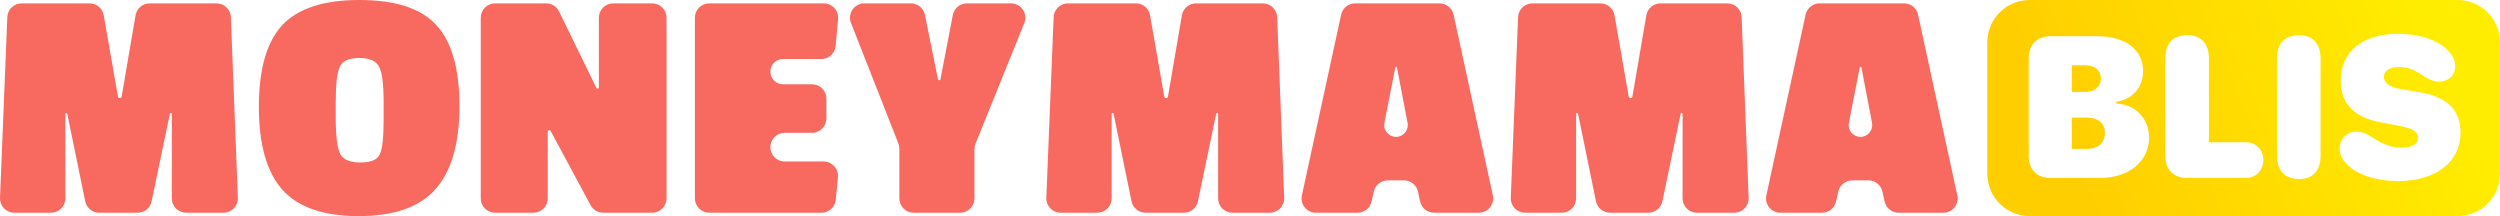<?xml version="1.0" encoding="UTF-8"?>
<svg width="590px" height="51px" viewBox="0 0 590 51" version="1.1" xmlns="http://www.w3.org/2000/svg" xmlns:xlink="http://www.w3.org/1999/xlink">
    <title>Group</title>
    <defs>
        <filter color-interpolation-filters="auto" id="filter-1">
            <feColorMatrix in="SourceGraphic" type="matrix" values="0 0 0 0 0.008 0 0 0 0 0.631 0 0 0 0 0.698 0 0 0 1 0"></feColorMatrix>
        </filter>
        <linearGradient x1="92.66%" y1="42.198%" x2="12.809%" y2="56.814%" id="linearGradient-2">
            <stop stop-color="#FFED00" offset="0%"></stop>
            <stop stop-color="#FFCE00" offset="100%"></stop>
        </linearGradient>
    </defs>
    <g id="Page-1" stroke="none" stroke-width="1" fill="none" fill-rule="evenodd">
        <g id="Artboard-Copy-3" transform="translate(-46, -65)">
            <g id="Group" transform="translate(46, 65)">
                <g filter="url(#filter-1)" id="Group-25-Copy">
                    <g>
                        <path d="M461.922,46.105 C462.38,48.213 460.772,50.204 458.613,50.204 L448.068,50.204 C446.475,50.204 445.098,49.096 444.759,47.541 L444.256,45.229 C443.917,43.675 442.54,42.566 440.947,42.566 L437.14,42.566 C435.56,42.566 434.19,43.657 433.838,45.195 L433.294,47.576 C432.942,49.113 431.572,50.204 429.992,50.204 L420.169,50.204 C418.009,50.204 416.401,48.213 416.859,46.105 L426.123,3.46 C426.461,1.905 427.839,0.795 429.432,0.795 L449.349,0.795 C450.942,0.795 452.32,1.905 452.658,3.46 L461.922,46.105 Z M439.066,32.302 C440.811,32.302 442.124,30.716 441.797,29.005 L439.297,15.917 C439.279,15.822 439.196,15.753 439.099,15.753 C439.002,15.753 438.92,15.822 438.901,15.916 L436.337,28.992 C436.001,30.707 437.316,32.302 439.066,32.302 Z" id="Shape" fill="#F8695F" fill-rule="nonzero"></path>
                        <path d="M412.678,46.692 C412.752,48.609 411.216,50.204 409.294,50.204 L400.475,50.204 C398.604,50.204 397.089,48.69 397.089,46.822 L397.089,26.883 C397.089,26.756 396.986,26.653 396.859,26.653 C396.75,26.653 396.656,26.73 396.634,26.836 L392.325,47.512 C391.998,49.08 390.614,50.204 389.01,50.204 L379.966,50.204 C378.358,50.204 376.971,49.074 376.649,47.5 L372.414,26.836 C372.392,26.73 372.299,26.653 372.19,26.653 C372.064,26.653 371.961,26.756 371.961,26.882 L371.961,46.822 C371.961,48.69 370.445,50.204 368.575,50.204 L359.927,50.204 C358.004,50.204 356.467,48.606 356.544,46.686 L358.267,4.041 C358.341,2.228 359.834,0.795 361.651,0.795 L377.685,0.795 C379.331,0.795 380.737,1.977 381.021,3.595 L384.377,22.785 C384.415,22.998 384.599,23.153 384.815,23.153 C385.032,23.153 385.217,22.997 385.254,22.783 L388.536,3.607 C388.814,1.983 390.224,0.795 391.874,0.795 L407.643,0.795 C409.462,0.795 410.956,2.231 411.026,4.046 L412.678,46.692 Z" id="Path" fill="#F8695F" fill-rule="nonzero"></path>
                        <path d="M352.31,46.105 C352.768,48.213 351.161,50.204 349.001,50.204 L338.456,50.204 C336.864,50.204 335.486,49.096 335.148,47.541 L334.644,45.229 C334.306,43.675 332.928,42.566 331.335,42.566 L327.528,42.566 C325.949,42.566 324.579,43.657 324.227,45.195 L323.683,47.576 C323.33,49.113 321.961,50.204 320.381,50.204 L310.556,50.204 C308.397,50.204 306.789,48.213 307.247,46.105 L316.512,3.46 C316.849,1.905 318.227,0.795 319.821,0.795 L339.737,0.795 C341.331,0.795 342.708,1.905 343.046,3.46 L352.31,46.105 Z M329.454,32.302 C331.199,32.302 332.513,30.716 332.186,29.005 L329.685,15.917 C329.667,15.822 329.584,15.753 329.487,15.753 C329.391,15.753 329.308,15.822 329.289,15.916 L326.726,28.992 C326.389,30.707 327.704,32.302 329.454,32.302 Z" id="Shape" fill="#F8695F" fill-rule="nonzero"></path>
                        <path d="M303.067,46.692 C303.142,48.609 301.605,50.204 299.684,50.204 L290.864,50.204 C288.994,50.204 287.478,48.69 287.478,46.822 L287.478,26.883 C287.478,26.756 287.375,26.653 287.248,26.653 C287.14,26.653 287.046,26.73 287.024,26.836 L282.714,47.512 C282.387,49.08 281.003,50.204 279.399,50.204 L270.356,50.204 C268.747,50.204 267.361,49.074 267.038,47.5 L262.804,26.836 C262.782,26.73 262.688,26.653 262.58,26.653 C262.453,26.653 262.35,26.756 262.35,26.882 L262.35,46.822 C262.35,48.69 260.834,50.204 258.964,50.204 L250.317,50.204 C248.393,50.204 246.855,48.606 246.933,46.686 L248.657,4.041 C248.73,2.228 250.223,0.795 252.04,0.795 L268.074,0.795 C269.72,0.795 271.127,1.977 271.41,3.595 L274.766,22.785 C274.803,22.998 274.989,23.153 275.205,23.153 C275.421,23.153 275.606,22.997 275.643,22.783 L278.926,3.607 C279.204,1.983 280.613,0.795 282.263,0.795 L298.032,0.795 C299.851,0.795 301.345,2.231 301.416,4.046 L303.067,46.692 Z" id="Path" fill="#F8695F" fill-rule="nonzero"></path>
                        <path d="M238.598,0.795 C240.999,0.795 242.637,3.221 241.738,5.444 L230.219,33.921 C230.057,34.323 229.973,34.753 229.973,35.187 L229.973,46.822 C229.973,48.69 228.457,50.204 226.587,50.204 L215.636,50.204 C213.766,50.204 212.25,48.69 212.25,46.822 L212.25,35.091 C212.25,34.668 212.171,34.249 212.017,33.855 L200.837,5.413 C199.964,3.195 201.602,0.795 203.988,0.795 L214.97,0.795 C216.583,0.795 217.971,1.931 218.289,3.509 L221.354,18.693 C221.383,18.834 221.507,18.936 221.652,18.936 C221.797,18.936 221.922,18.833 221.95,18.69 L224.869,3.538 C225.175,1.946 226.57,0.795 228.194,0.795 L238.598,0.795 Z" id="Path" fill="#F8695F" fill-rule="nonzero"></path>
                        <path d="M197.241,47.146 C197.073,48.88 195.614,50.204 193.87,50.204 L167.383,50.204 C165.513,50.204 163.997,48.69 163.997,46.822 L163.997,4.177 C163.997,2.31 165.513,0.795 167.383,0.795 L194.412,0.795 C196.399,0.795 197.959,2.498 197.784,4.476 L197.219,10.84 C197.065,12.585 195.601,13.923 193.846,13.923 L184.79,13.923 C183.14,13.923 181.803,15.259 181.803,16.907 C181.803,18.555 183.14,19.891 184.79,19.891 L191.646,19.891 C193.516,19.891 195.032,21.405 195.032,23.272 L195.032,27.966 C195.032,29.834 193.516,31.348 191.646,31.348 L185.189,31.348 C183.319,31.348 181.803,32.862 181.803,34.729 C181.803,36.597 183.319,38.111 185.189,38.111 L194.383,38.111 C196.381,38.111 197.945,39.83 197.754,41.816 L197.241,47.146 Z" id="Path" fill="#F8695F" fill-rule="nonzero"></path>
                        <path d="M157.306,46.822 C157.306,48.69 155.79,50.204 153.92,50.204 L142.357,50.204 C141.11,50.204 139.965,49.52 139.375,48.423 L129.952,30.903 C129.889,30.785 129.765,30.711 129.631,30.711 C129.43,30.711 129.266,30.874 129.266,31.075 L129.266,46.822 C129.266,48.69 127.75,50.204 125.88,50.204 L116.844,50.204 C114.974,50.204 113.458,48.69 113.458,46.822 L113.458,4.177 C113.458,2.31 114.974,0.795 116.844,0.795 L128.896,0.795 C130.192,0.795 131.373,1.533 131.941,2.696 L140.748,20.752 C140.799,20.858 140.906,20.925 141.024,20.925 C141.193,20.925 141.331,20.788 141.331,20.618 L141.331,4.177 C141.331,2.31 142.847,0.795 144.717,0.795 L153.92,0.795 C155.79,0.795 157.306,2.31 157.306,4.177 L157.306,46.822 Z" id="Path" fill="#F8695F" fill-rule="nonzero"></path>
                        <path d="M61.091,25.222 C61.091,16.364 62.921,9.945 66.582,5.967 C70.298,1.989 76.372,0 84.804,0 C93.291,0 99.337,1.963 102.942,5.888 C106.603,9.813 108.433,16.204 108.433,25.062 C108.433,33.867 106.547,40.392 102.775,44.635 C99.059,48.878 93.013,51 84.638,51 C76.317,51 70.298,48.905 66.582,44.714 C62.921,40.524 61.091,34.027 61.091,25.222 Z M89.463,15.754 C88.742,14.374 87.189,13.685 84.804,13.685 C82.418,13.685 80.893,14.348 80.228,15.674 C79.562,17 79.229,19.838 79.229,24.187 L79.229,27.688 C79.229,32.143 79.59,35.034 80.311,36.36 C81.032,37.686 82.613,38.349 85.053,38.349 C87.494,38.349 89.019,37.713 89.63,36.44 C90.24,35.167 90.545,32.329 90.545,27.927 L90.545,24.267 C90.545,19.917 90.184,17.08 89.463,15.754 Z" id="Shape" fill="#F8695F" fill-rule="nonzero"></path>
                        <path d="M56.137,46.692 C56.211,48.609 54.675,50.204 52.753,50.204 L43.933,50.204 C42.063,50.204 40.547,48.69 40.547,46.822 L40.547,26.883 C40.547,26.756 40.445,26.654 40.318,26.654 C40.209,26.654 40.115,26.73 40.093,26.836 L35.783,47.512 C35.457,49.08 34.073,50.204 32.468,50.204 L23.425,50.204 C21.816,50.204 20.43,49.074 20.108,47.5 L15.873,26.836 C15.851,26.73 15.758,26.654 15.649,26.654 C15.522,26.654 15.42,26.756 15.42,26.882 L15.42,46.822 C15.42,48.69 13.904,50.204 12.034,50.204 L3.386,50.204 C1.462,50.204 -0.075,48.606 0.003,46.686 L1.726,4.041 C1.8,2.228 3.293,0.795 5.11,0.795 L21.144,0.795 C22.789,0.795 24.196,1.977 24.479,3.595 L27.836,22.785 C27.873,22.998 28.058,23.153 28.274,23.153 C28.491,23.153 28.676,22.997 28.712,22.783 L31.995,3.607 C32.273,1.983 33.683,0.795 35.333,0.795 L51.101,0.795 C52.921,0.795 54.415,2.231 54.485,4.047 L56.137,46.692 Z" id="Path" fill="#F8695F" fill-rule="nonzero"></path>
                    </g>
                </g>
                <rect id="Rectangle" fill="#FFFFFF" x="477" y="5" width="106" height="41"></rect>
                <path d="M580,0 C585.523,-1.77635684e-15 590,4.477 590,10 L590,41 C590,46.523 585.523,51 580,51 L479,51 C473.477,51 469,46.523 469,41 L469,10 C469,4.477 473.477,-1.77635684e-15 479,0 L580,0 Z M566.013,7.978 C557.605,7.978 552.409,12.169 552.409,18.959 C552.409,24.474 555.522,27.685 561.919,28.886 L565.964,29.646 C569.346,30.283 570.645,31.043 570.645,32.391 C570.645,34.058 569.273,34.867 566.429,34.867 C564.616,34.867 562.238,34.009 560.081,32.563 C558.488,31.484 557.287,31.068 556.036,31.068 C553.904,31.068 552.139,32.759 552.139,35.137 C552.139,36.46 552.825,37.759 554.051,38.961 C556.453,41.289 560.914,42.735 565.915,42.735 C574.861,42.735 580.695,38.225 580.695,31.288 C580.695,26.043 577.46,22.832 571.136,21.778 L566.969,21.092 C563.88,20.577 562.606,19.572 562.606,18.101 C562.606,16.704 563.929,15.821 566.111,15.821 C568.145,15.821 569.689,16.385 571.748,17.807 C573.121,18.763 574.42,19.253 575.523,19.253 C577.827,19.253 579.421,17.782 579.421,15.65 C579.421,14.228 578.759,12.905 577.435,11.63 C575.082,9.35 570.768,7.978 566.013,7.978 Z M542.506,8.296 C539.197,8.296 537.358,10.257 537.358,13.812 L537.358,36.73 C537.358,40.26 539.246,42.245 542.579,42.245 C545.864,42.245 547.653,40.284 547.653,36.73 L547.653,13.812 C547.653,10.282 545.815,8.296 542.506,8.296 Z M494.929,8.542 L483.923,8.542 C480.736,8.542 478.775,10.527 478.775,13.762 L478.775,36.804 C478.775,40.039 480.736,42 483.923,42 L495.591,42 C502.405,42 507.185,38.078 507.185,32.44 C507.185,27.979 503.875,24.572 499.439,24.45 L499.439,23.984 C503.238,23.518 505.763,20.626 505.763,16.753 C505.763,11.704 501.596,8.542 494.929,8.542 Z M516.156,8.296 C512.847,8.296 511.008,10.257 511.008,13.812 L511.008,36.804 C511.008,40.039 512.969,42 516.156,42 L530.005,42 C532.407,42 534.147,40.235 534.147,37.784 C534.147,35.333 532.407,33.568 530.005,33.568 L521.303,33.568 L521.303,13.812 C521.303,10.282 519.465,8.296 516.156,8.296 Z M492.404,27.759 C495.394,27.759 496.767,29.278 496.767,31.386 C496.767,33.421 495.492,35.137 492.453,35.137 L488.948,35.137 L488.948,27.759 L492.404,27.759 Z M492.085,15.405 C494.463,15.405 495.811,16.704 495.811,18.518 C495.811,20.136 494.733,21.68 492.134,21.68 L488.948,21.68 L488.948,15.405 L492.085,15.405 Z" id="Combined-Shape" fill="url(#linearGradient-2)"></path>
            </g>
        </g>
    </g>
</svg>